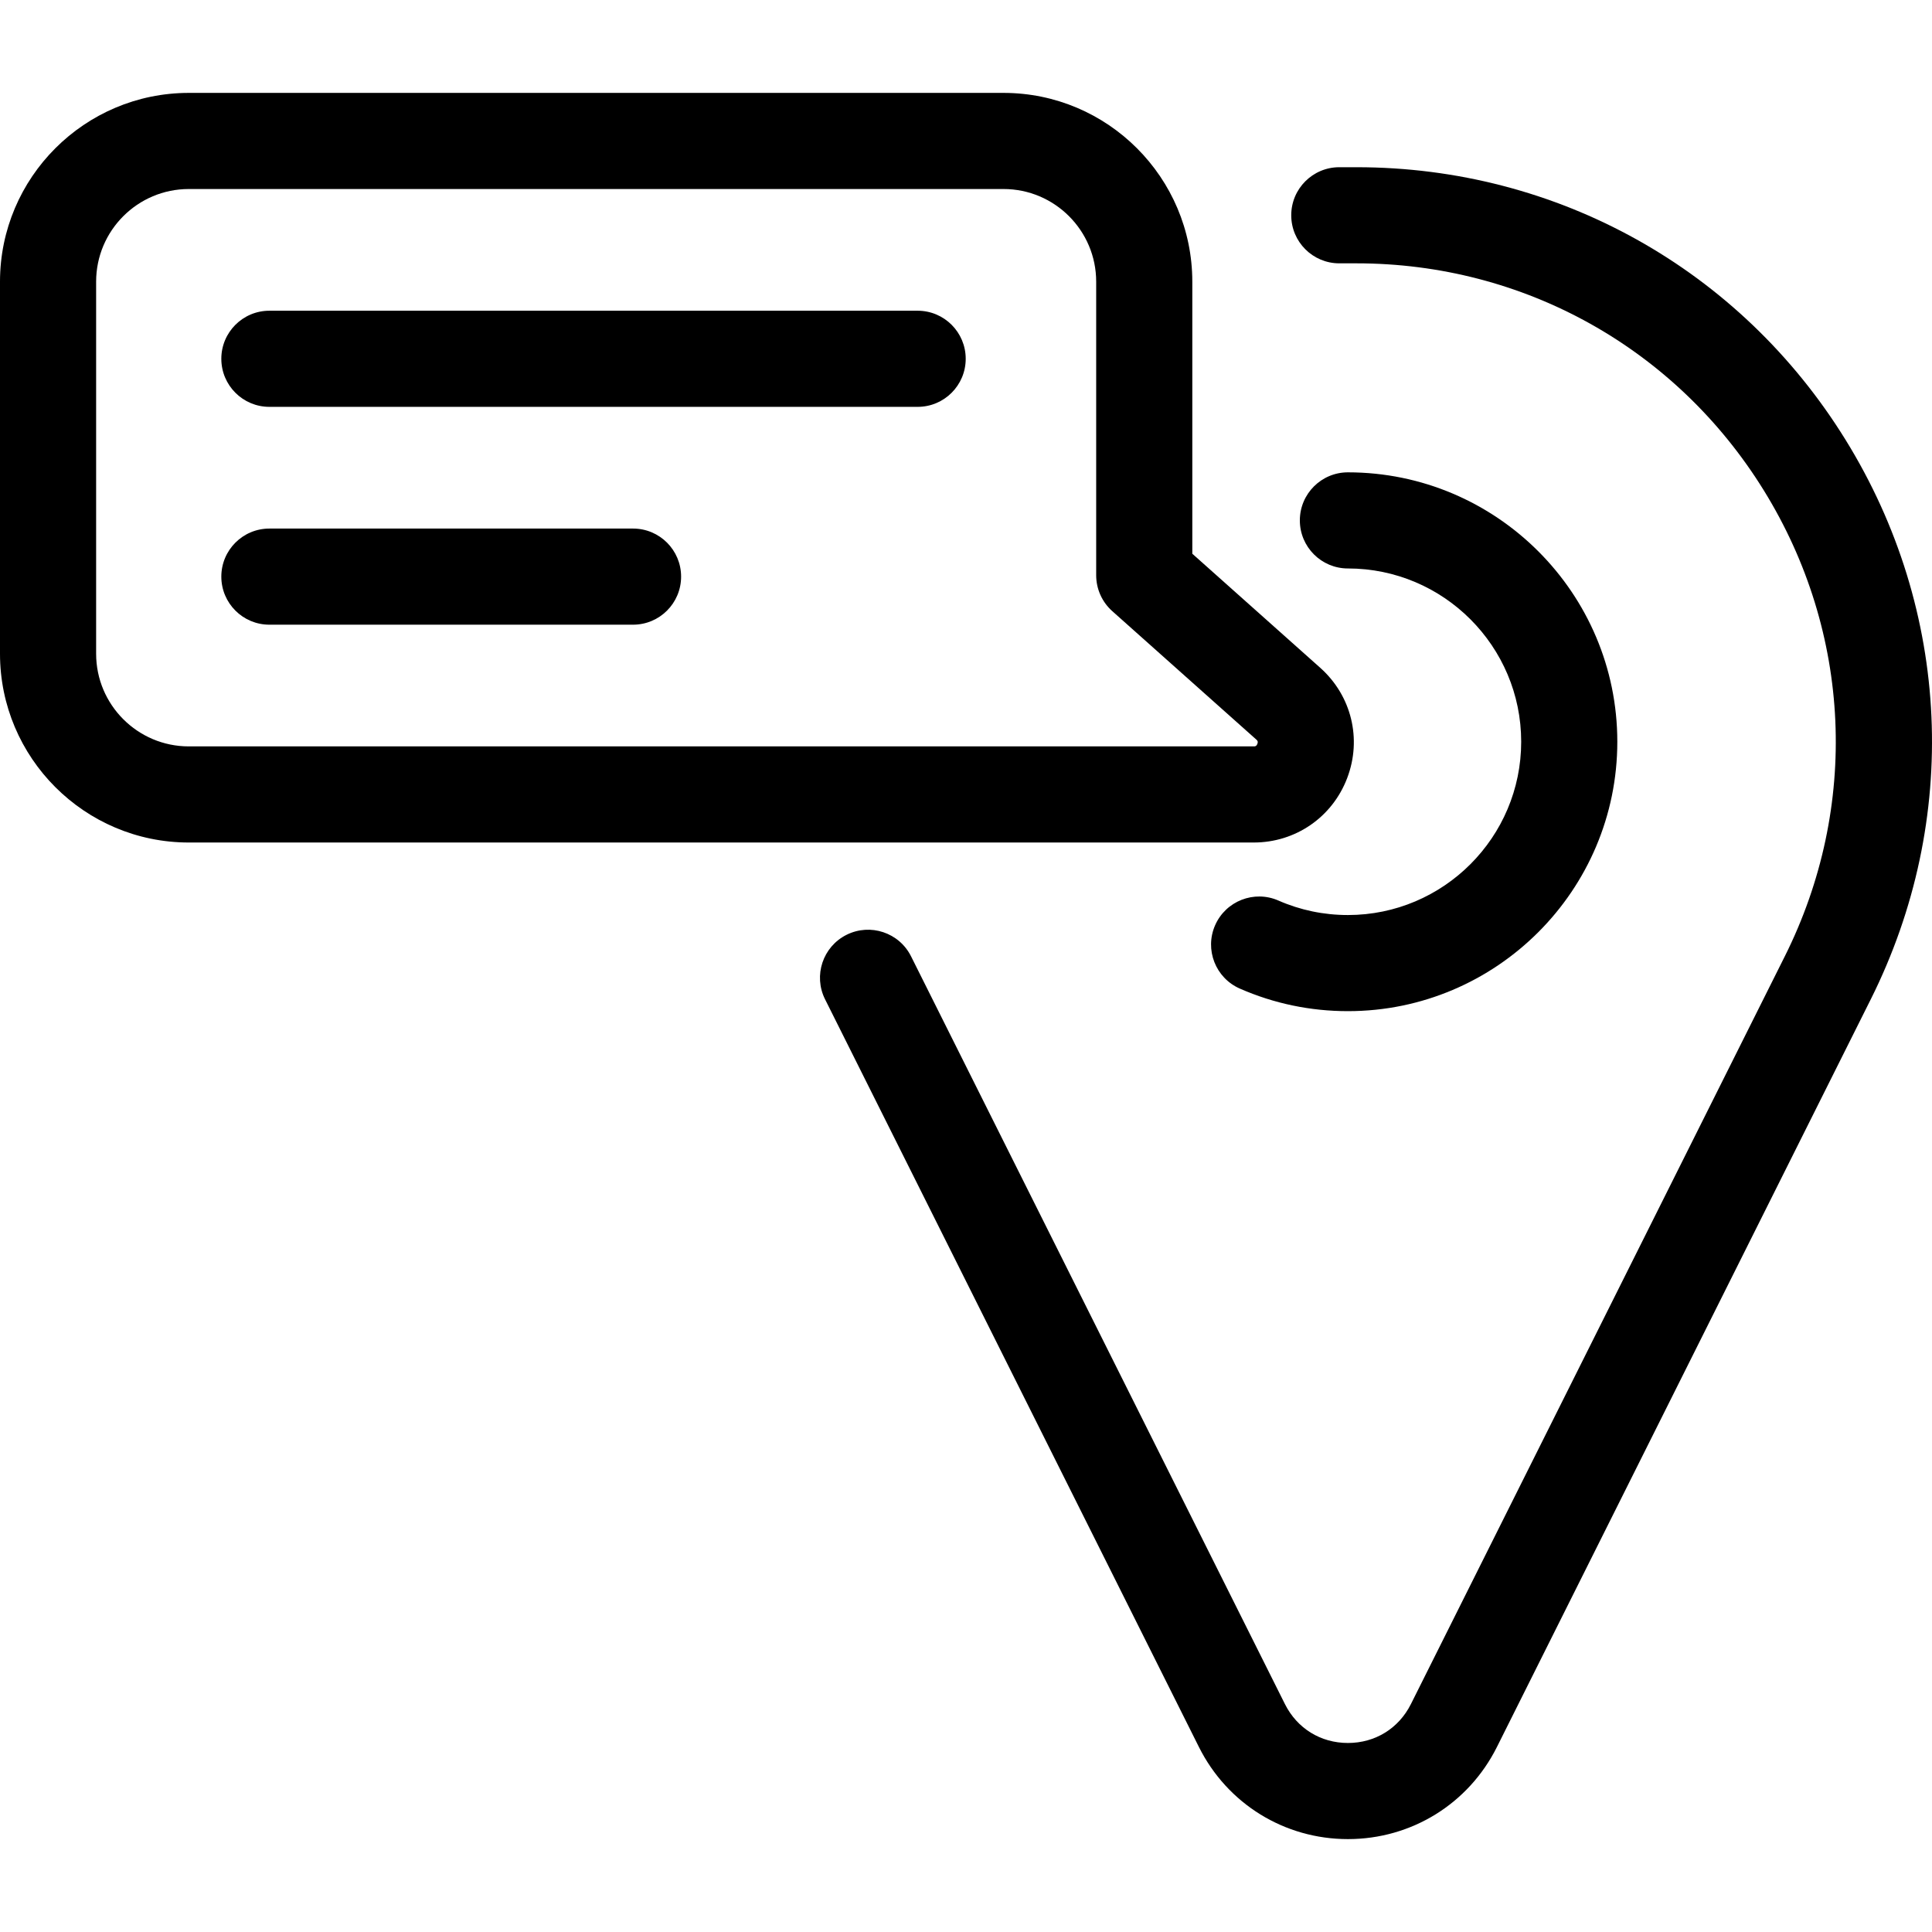 <?xml version="1.0" encoding="iso-8859-1"?>
<!-- Generator: Adobe Illustrator 17.1.0, SVG Export Plug-In . SVG Version: 6.00 Build 0)  -->
<!DOCTYPE svg PUBLIC "-//W3C//DTD SVG 1.1//EN" "http://www.w3.org/Graphics/SVG/1.1/DTD/svg11.dtd">
<svg version="1.1" id="Capa_1" xmlns="http://www.w3.org/2000/svg" xmlns:xlink="http://www.w3.org/1999/xlink" x="0px" y="0px"
	 viewBox="0 0 301.48 301.48" style="enable-background:new 0 0 301.48 301.48;" xml:space="preserve">
<g>
	<path d="M287.999,68.644C271.532,42,243.002,26.093,211.68,26.093h-2.688c-4.143,0-7.5,3.358-7.5,7.5s3.357,7.5,7.5,7.5h2.688
		c26.085,0,49.846,13.248,63.56,35.437c13.714,22.189,14.937,49.366,3.271,72.697l-58.34,116.679
		c-1.903,3.806-5.579,6.078-9.834,6.078s-7.931-2.272-9.834-6.078l-58.34-116.679c-1.852-3.705-6.355-5.206-10.063-3.354
		c-3.704,1.852-5.206,6.357-3.354,10.062l58.34,116.679c4.432,8.863,13.34,14.37,23.25,14.37s18.818-5.506,23.25-14.37
		l58.34-116.679C305.934,127.92,304.466,95.287,287.999,68.644z"/>
	<path d="M210.336,142.787c-3.774,0-7.423-0.76-10.844-2.26c-3.791-1.663-8.217,0.064-9.88,3.858s0.064,8.217,3.858,9.88
		c5.331,2.337,11.006,3.521,16.865,3.521c23.181,0,42.04-18.859,42.04-42.04c0-23.181-18.859-42.04-42.04-42.04
		c-4.143,0-7.5,3.358-7.5,7.5s3.357,7.5,7.5,7.5c14.91,0,27.04,12.13,27.04,27.04C237.376,130.657,225.246,142.787,210.336,142.787z
		"/>
	<path d="M210.22,121.42c2.327-6.106,0.679-12.861-4.198-17.21l-19.968-17.804V43.953c0-16.242-13.214-29.457-29.456-29.457H29.457
		C13.214,14.497,0,27.711,0,43.953v58.061c0,16.243,13.214,29.457,29.457,29.457h166.176
		C202.167,131.471,207.893,127.526,210.22,121.42z M15,102.014V43.953c0-7.971,6.485-14.457,14.457-14.457h127.141
		c7.971,0,14.456,6.485,14.456,14.457v45.813c0,2.138,0.913,4.175,2.509,5.598l22.477,20.041c0.154,0.138,0.313,0.28,0.164,0.673
		c-0.15,0.393-0.363,0.393-0.57,0.393H29.457C21.485,116.471,15,109.986,15,102.014z"/>
	<path d="M143.195,48.488H42.036c-4.143,0-7.5,3.358-7.5,7.5s3.357,7.5,7.5,7.5h101.159c4.143,0,7.5-3.358,7.5-7.5
		S147.338,48.488,143.195,48.488z"/>
	<path d="M98.783,82.48H42.036c-4.143,0-7.5,3.358-7.5,7.5s3.357,7.5,7.5,7.5h56.747c4.143,0,7.5-3.358,7.5-7.5
		S102.926,82.48,98.783,82.48z"/>
</g>
<g>
</g>
<g>
</g>
<g>
</g>
<g>
</g>
<g>
</g>
<g>
</g>
<g>
</g>
<g>
</g>
<g>
</g>
<g>
</g>
<g>
</g>
<g>
</g>
<g>
</g>
<g>
</g>
<g>
</g>
</svg>
